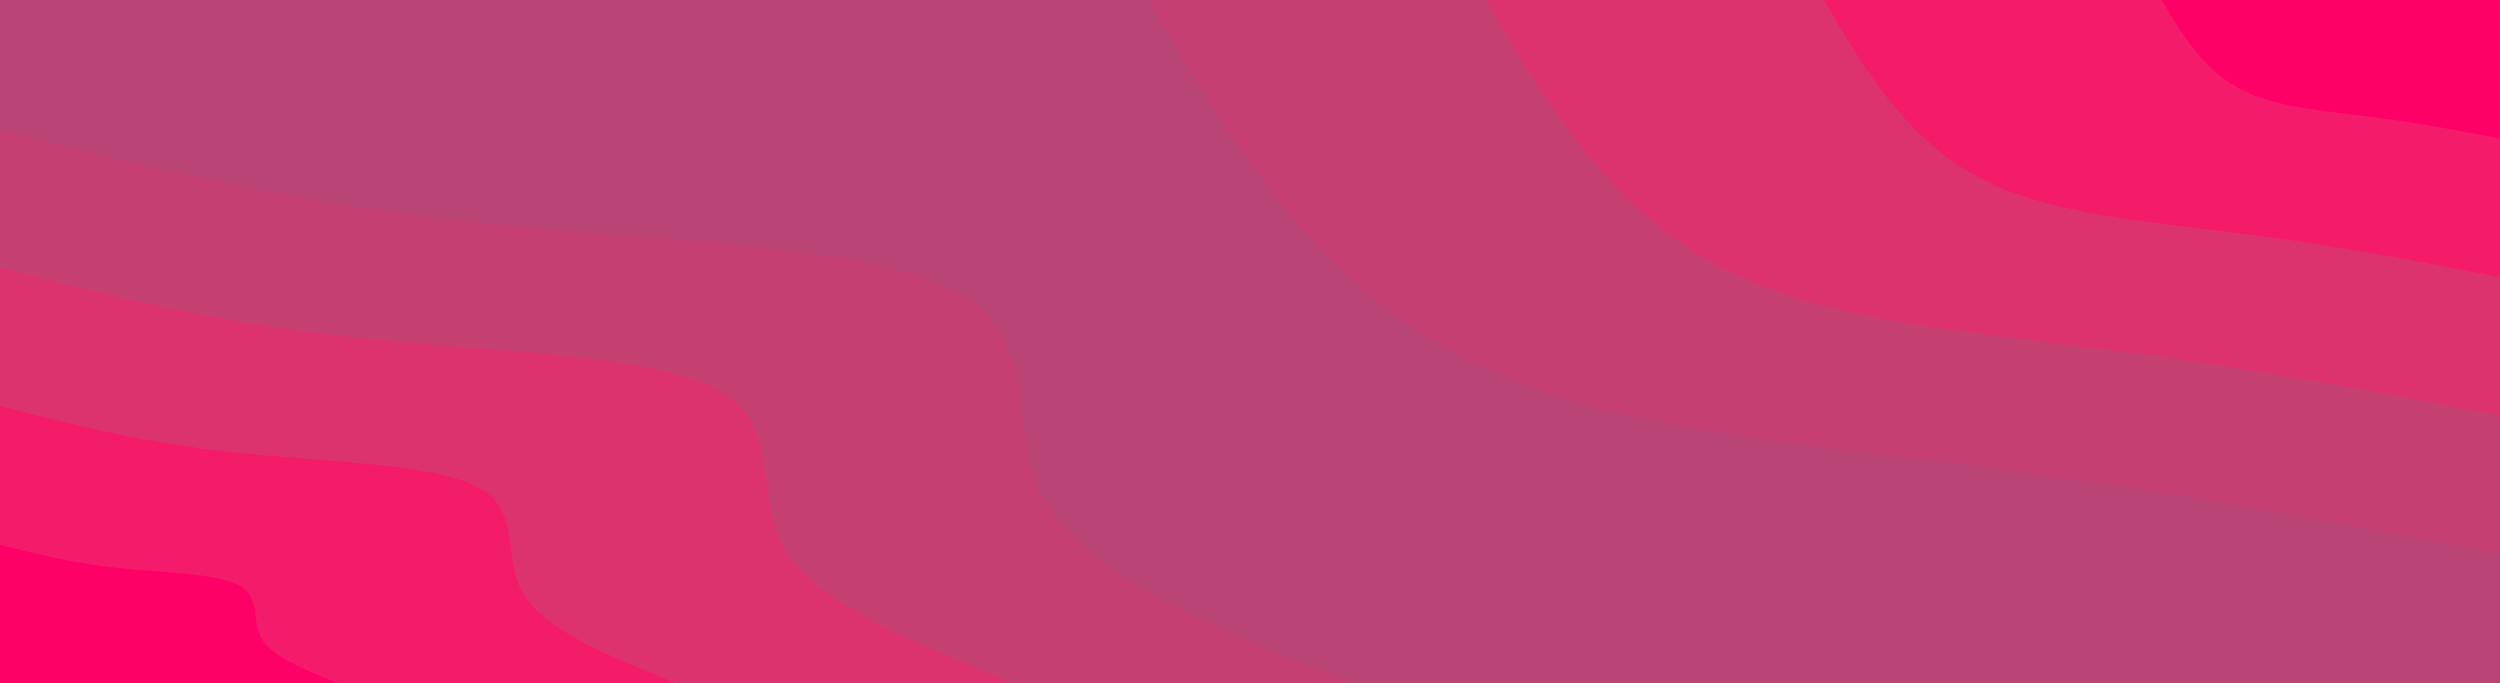 <svg width="816" height="223" viewBox="0 0 816 223" fill="none" xmlns="http://www.w3.org/2000/svg">
<path d="M816 0H0V223H816V0Z" fill="#BA4473"/>
<path d="M816 180.89C765.59 171.19 715.179 161.452 660.235 154.167C605.291 146.883 545.904 142.088 503.926 127.928C462.038 113.767 437.558 90.278 418.971 67.42C400.294 44.526 387.51 22.263 374.726 0H816V180.89Z" fill="#C63F73"/>
<path d="M816.001 135.695C778.193 128.374 740.385 121.089 699.131 115.625C657.969 110.162 613.361 106.557 581.99 95.927C550.529 85.335 532.214 67.718 518.251 50.547C504.289 33.413 494.587 16.688 484.977 0H816.001V135.695Z" fill="#DD3270"/>
<path d="M816 90.464C790.795 85.595 765.589 80.726 738.117 77.084C710.645 73.441 680.907 71.025 659.963 63.964C639.019 56.902 626.779 45.157 617.44 33.71C608.192 22.263 601.755 11.15 595.317 0H816V90.464Z" fill="#F41B6A"/>
<path d="M816.001 45.232C803.398 42.779 790.795 40.363 777.014 38.542C763.323 36.721 748.454 35.531 738.027 31.963C727.51 28.433 721.435 22.56 716.721 16.837C712.097 11.15 708.833 5.575 705.659 0H816.001V45.232Z" fill="#FF0066"/>
<path d="M0 42.11C46.603 54.003 93.205 65.897 152.32 72.252C211.435 78.608 283.061 79.425 312.075 95.072C340.997 110.72 327.307 141.196 341.723 164.983C356.229 188.77 398.752 205.866 441.275 223H0V42.11Z" fill="#C63F73"/>
<path d="M0 87.304C34.907 96.262 69.904 105.182 114.24 109.939C158.576 114.696 212.341 115.328 234.011 127.073C255.771 138.78 245.525 161.638 256.315 179.478C267.104 197.318 299.109 210.177 331.024 223H0V87.304Z" fill="#DD3270"/>
<path d="M0 132.536C23.301 138.483 46.603 144.467 76.16 147.626C105.717 150.822 141.531 151.231 156.037 159.036C170.544 166.841 163.653 182.08 170.907 193.973C178.069 205.866 199.376 214.452 220.683 223H0V132.536Z" fill="#F41B6A"/>
<path d="M0 177.768C11.605 180.742 23.301 183.715 38.08 185.313C52.859 186.911 70.811 187.097 77.973 191.037C85.227 194.939 81.872 202.558 85.408 208.505C89.035 214.452 99.733 218.726 110.341 223H0V177.768Z" fill="#FF0066"/>
</svg>
